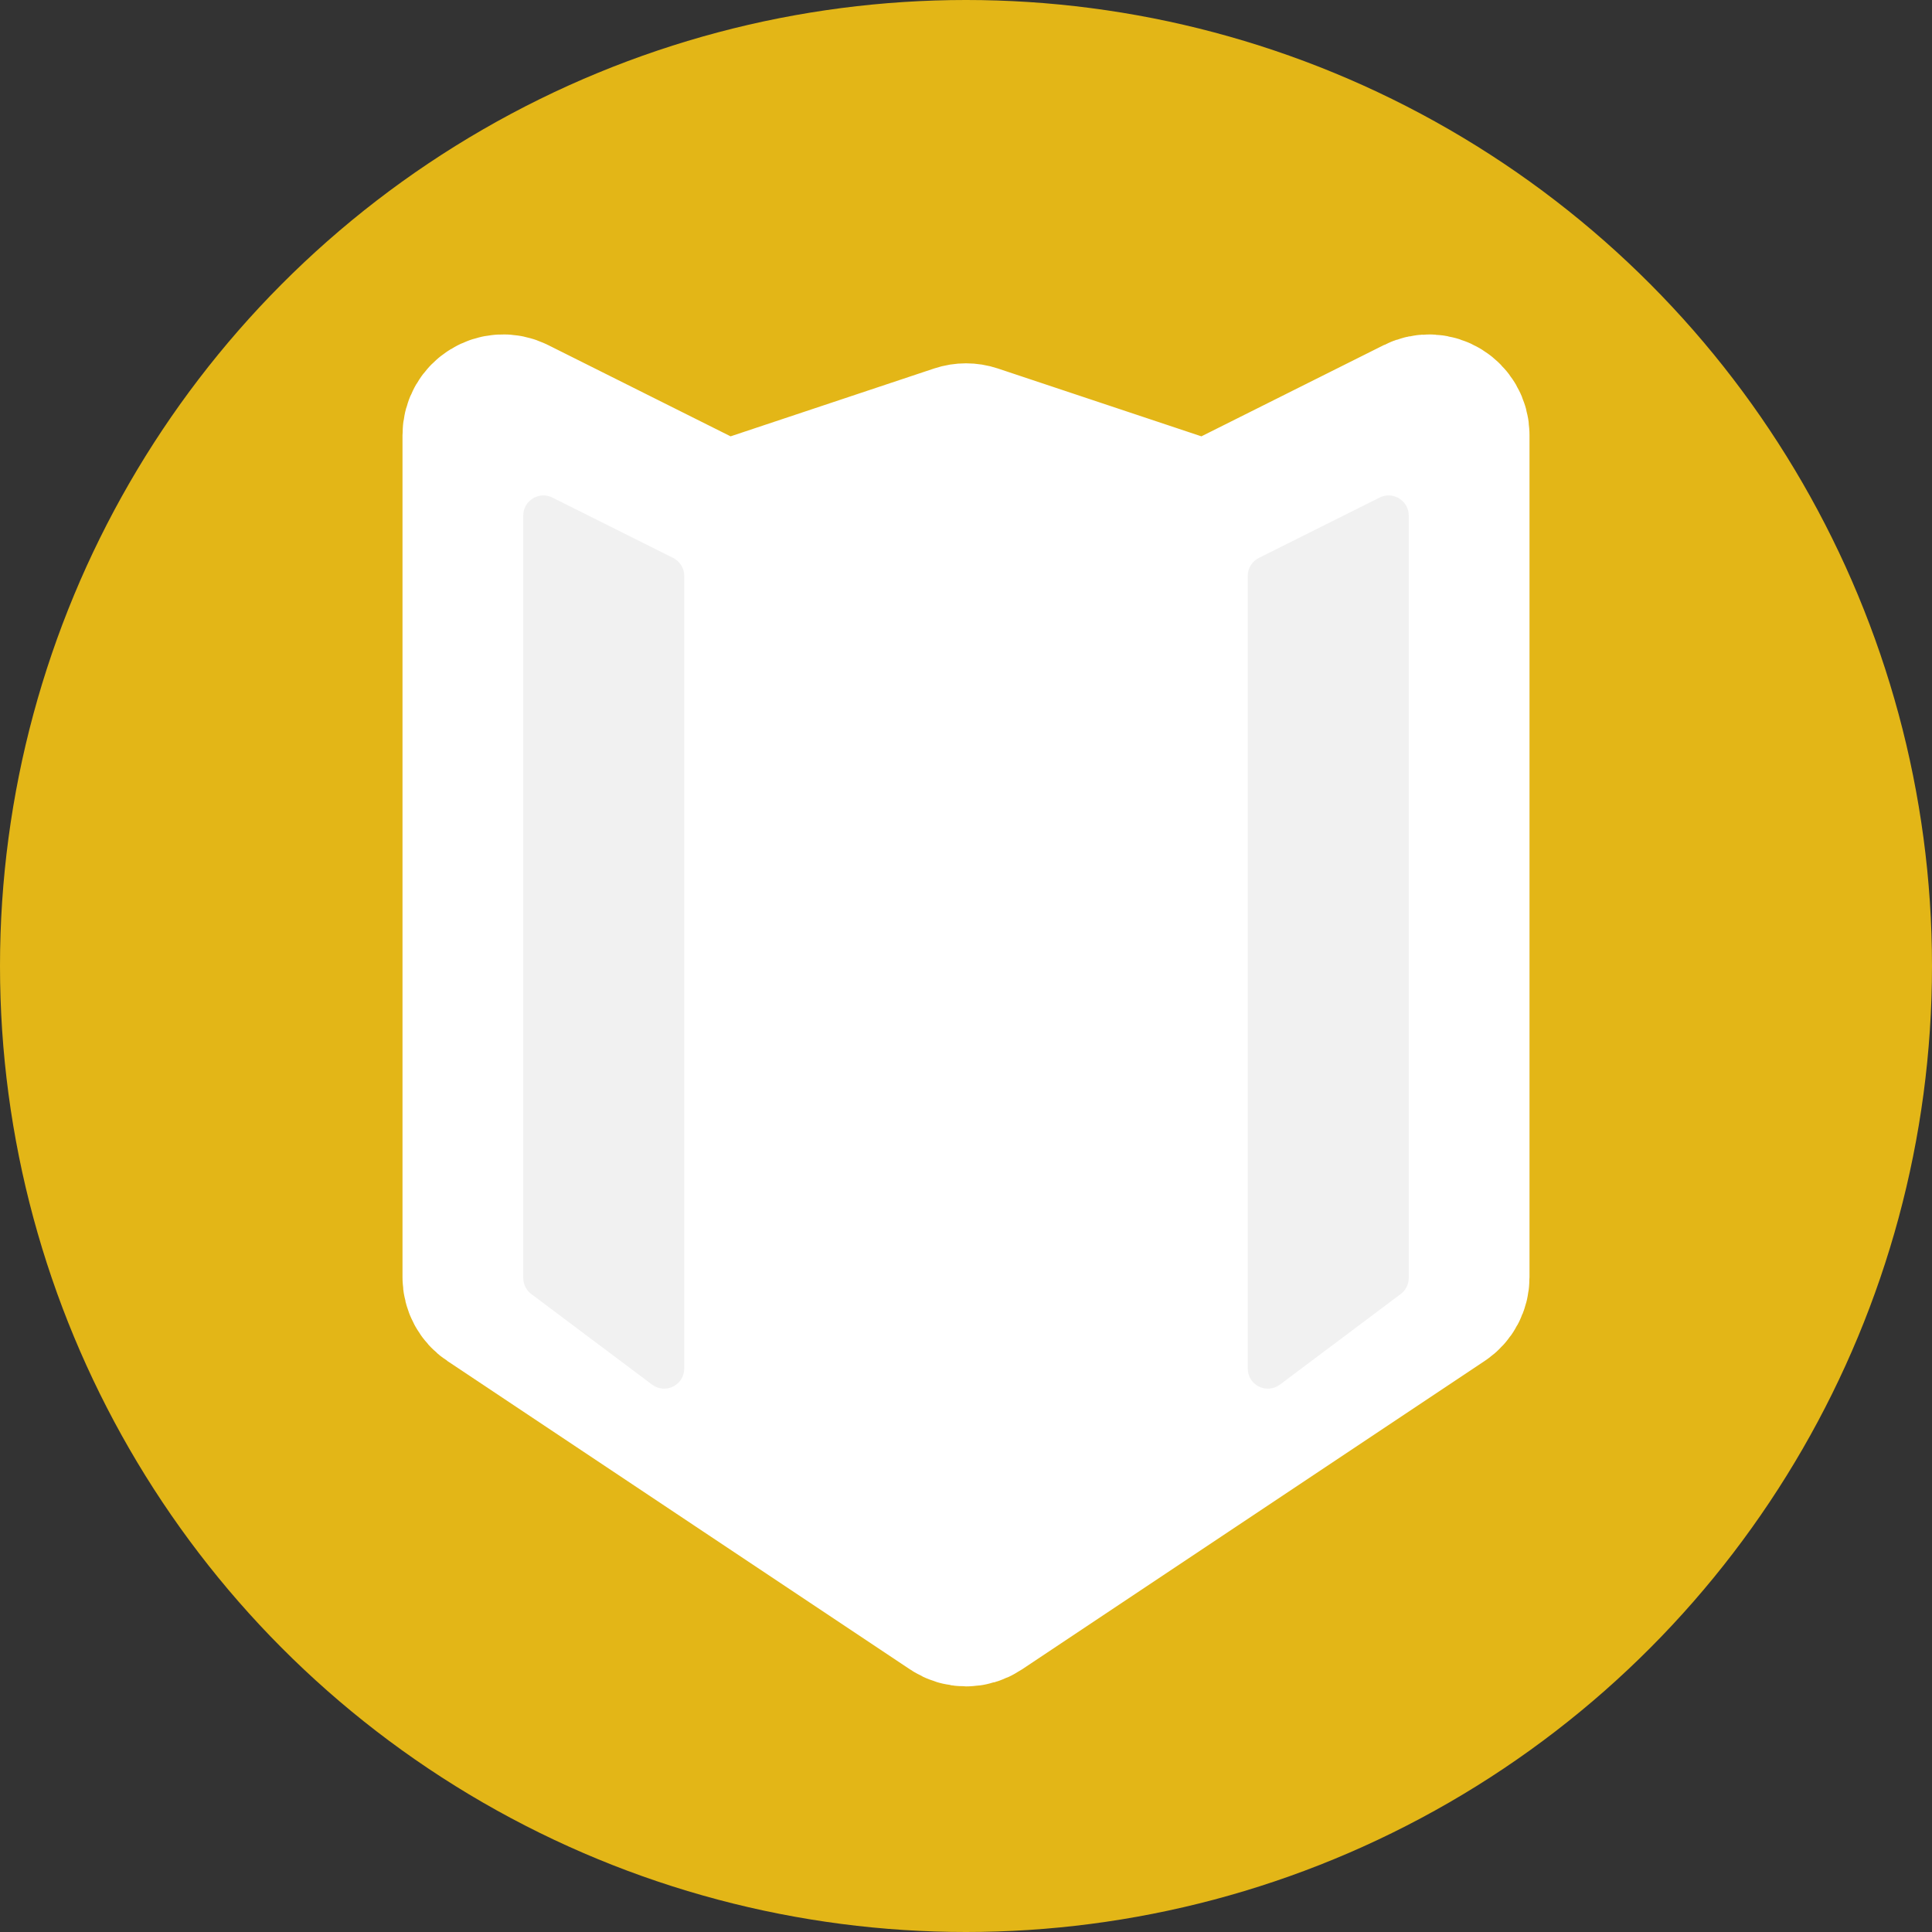 <svg width="24" height="24" viewBox="0 0 24 24" fill="none" xmlns="http://www.w3.org/2000/svg">
<rect x="0" y="0" width="24" height="24" fill="#333333" stroke="none"/>
<circle cx="12" cy="12" r="12" fill="#E3B617"/>
<path d="M8.907 6.454L6.362 5.181C6.196 5.098 6 5.219 6 5.405V15.866C6 15.95 6.042 16.028 6.111 16.074L11.861 19.907C11.945 19.963 12.055 19.963 12.139 19.907L17.889 16.074C17.958 16.028 18 15.95 18 15.866V5.405C18 5.219 17.804 5.098 17.638 5.181L15.093 6.454C15.033 6.483 14.965 6.488 14.902 6.467L12.079 5.526C12.028 5.509 11.972 5.509 11.921 5.526L9.098 6.467C9.035 6.488 8.967 6.483 8.907 6.454Z" fill="white" stroke="white" stroke-width="2" stroke-linejoin="round"/>
<path d="M8.362 6.931L6.862 6.181C6.696 6.098 6.5 6.219 6.5 6.405V15.875C6.5 15.954 6.537 16.028 6.6 16.075L8.1 17.2C8.265 17.324 8.5 17.206 8.5 17V7.155C8.5 7.06 8.447 6.973 8.362 6.931Z" fill="#F1F1F1"/>
<path d="M17.4 16.075L15.9 17.2C15.735 17.324 15.5 17.206 15.5 17V7.155C15.5 7.06 15.553 6.973 15.638 6.931L17.138 6.181C17.304 6.098 17.5 6.219 17.5 6.405V15.875C17.5 15.954 17.463 16.028 17.4 16.075Z" fill="#F1F1F1"/>
</svg>
